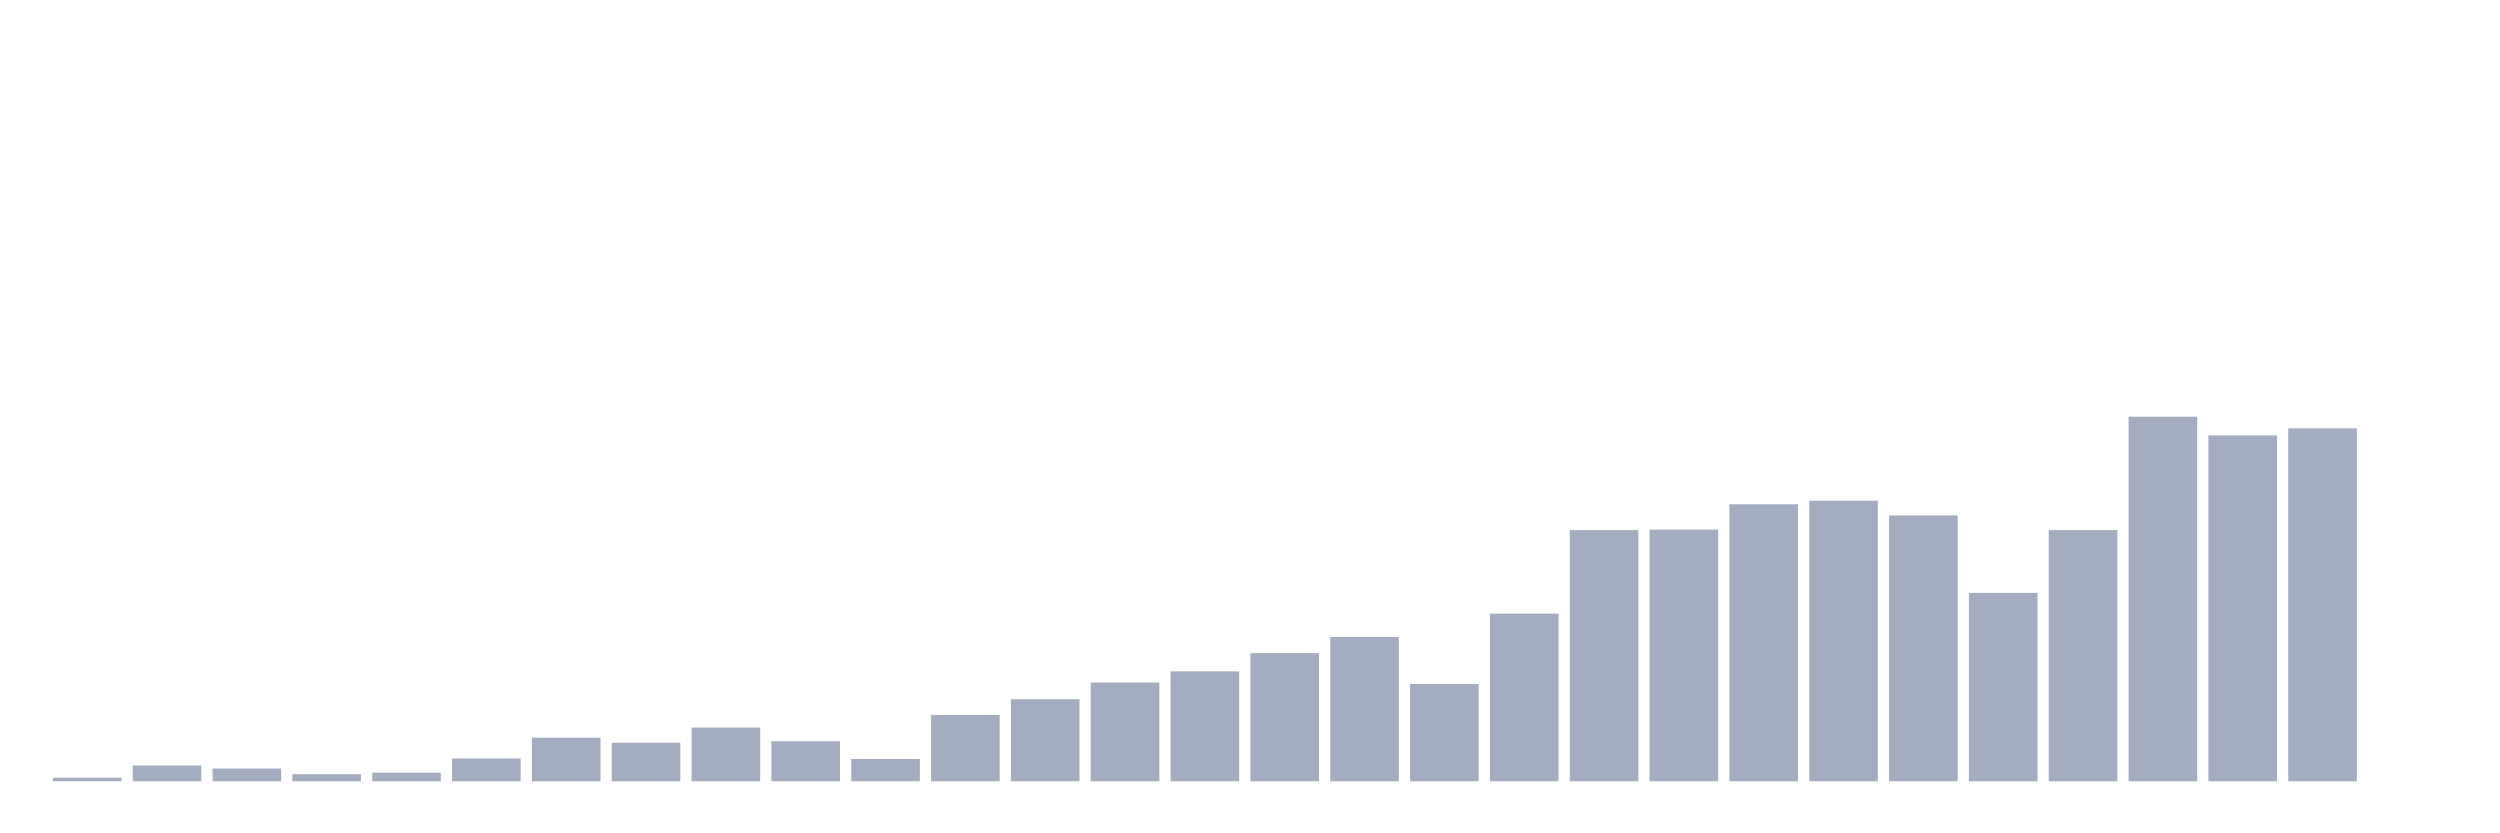 <svg xmlns="http://www.w3.org/2000/svg" viewBox="0 0 480 160"><g transform="translate(10,10)"><rect class="bar" x="0.153" width="13.175" y="139.319" height="0.681" fill="rgb(164,173,192)"></rect><rect class="bar" x="15.482" width="13.175" y="136.986" height="3.014" fill="rgb(164,173,192)"></rect><rect class="bar" x="30.81" width="13.175" y="137.569" height="2.431" fill="rgb(164,173,192)"></rect><rect class="bar" x="46.138" width="13.175" y="138.639" height="1.361" fill="rgb(164,173,192)"></rect><rect class="bar" x="61.466" width="13.175" y="138.347" height="1.653" fill="rgb(164,173,192)"></rect><rect class="bar" x="76.794" width="13.175" y="135.625" height="4.375" fill="rgb(164,173,192)"></rect><rect class="bar" x="92.123" width="13.175" y="131.639" height="8.361" fill="rgb(164,173,192)"></rect><rect class="bar" x="107.451" width="13.175" y="132.611" height="7.389" fill="rgb(164,173,192)"></rect><rect class="bar" x="122.779" width="13.175" y="129.694" height="10.306" fill="rgb(164,173,192)"></rect><rect class="bar" x="138.107" width="13.175" y="132.319" height="7.681" fill="rgb(164,173,192)"></rect><rect class="bar" x="153.436" width="13.175" y="135.722" height="4.278" fill="rgb(164,173,192)"></rect><rect class="bar" x="168.764" width="13.175" y="127.264" height="12.736" fill="rgb(164,173,192)"></rect><rect class="bar" x="184.092" width="13.175" y="124.25" height="15.75" fill="rgb(164,173,192)"></rect><rect class="bar" x="199.42" width="13.175" y="121.042" height="18.958" fill="rgb(164,173,192)"></rect><rect class="bar" x="214.748" width="13.175" y="118.903" height="21.097" fill="rgb(164,173,192)"></rect><rect class="bar" x="230.077" width="13.175" y="115.403" height="24.597" fill="rgb(164,173,192)"></rect><rect class="bar" x="245.405" width="13.175" y="112.292" height="27.708" fill="rgb(164,173,192)"></rect><rect class="bar" x="260.733" width="13.175" y="121.333" height="18.667" fill="rgb(164,173,192)"></rect><rect class="bar" x="276.061" width="13.175" y="107.819" height="32.181" fill="rgb(164,173,192)"></rect><rect class="bar" x="291.39" width="13.175" y="91.778" height="48.222" fill="rgb(164,173,192)"></rect><rect class="bar" x="306.718" width="13.175" y="91.681" height="48.319" fill="rgb(164,173,192)"></rect><rect class="bar" x="322.046" width="13.175" y="86.819" height="53.181" fill="rgb(164,173,192)"></rect><rect class="bar" x="337.374" width="13.175" y="86.139" height="53.861" fill="rgb(164,173,192)"></rect><rect class="bar" x="352.702" width="13.175" y="88.958" height="51.042" fill="rgb(164,173,192)"></rect><rect class="bar" x="368.031" width="13.175" y="103.833" height="36.167" fill="rgb(164,173,192)"></rect><rect class="bar" x="383.359" width="13.175" y="91.778" height="48.222" fill="rgb(164,173,192)"></rect><rect class="bar" x="398.687" width="13.175" y="70" height="70" fill="rgb(164,173,192)"></rect><rect class="bar" x="414.015" width="13.175" y="73.597" height="66.403" fill="rgb(164,173,192)"></rect><rect class="bar" x="429.344" width="13.175" y="72.236" height="67.764" fill="rgb(164,173,192)"></rect><rect class="bar" x="444.672" width="13.175" y="140" height="0" fill="rgb(164,173,192)"></rect></g></svg>